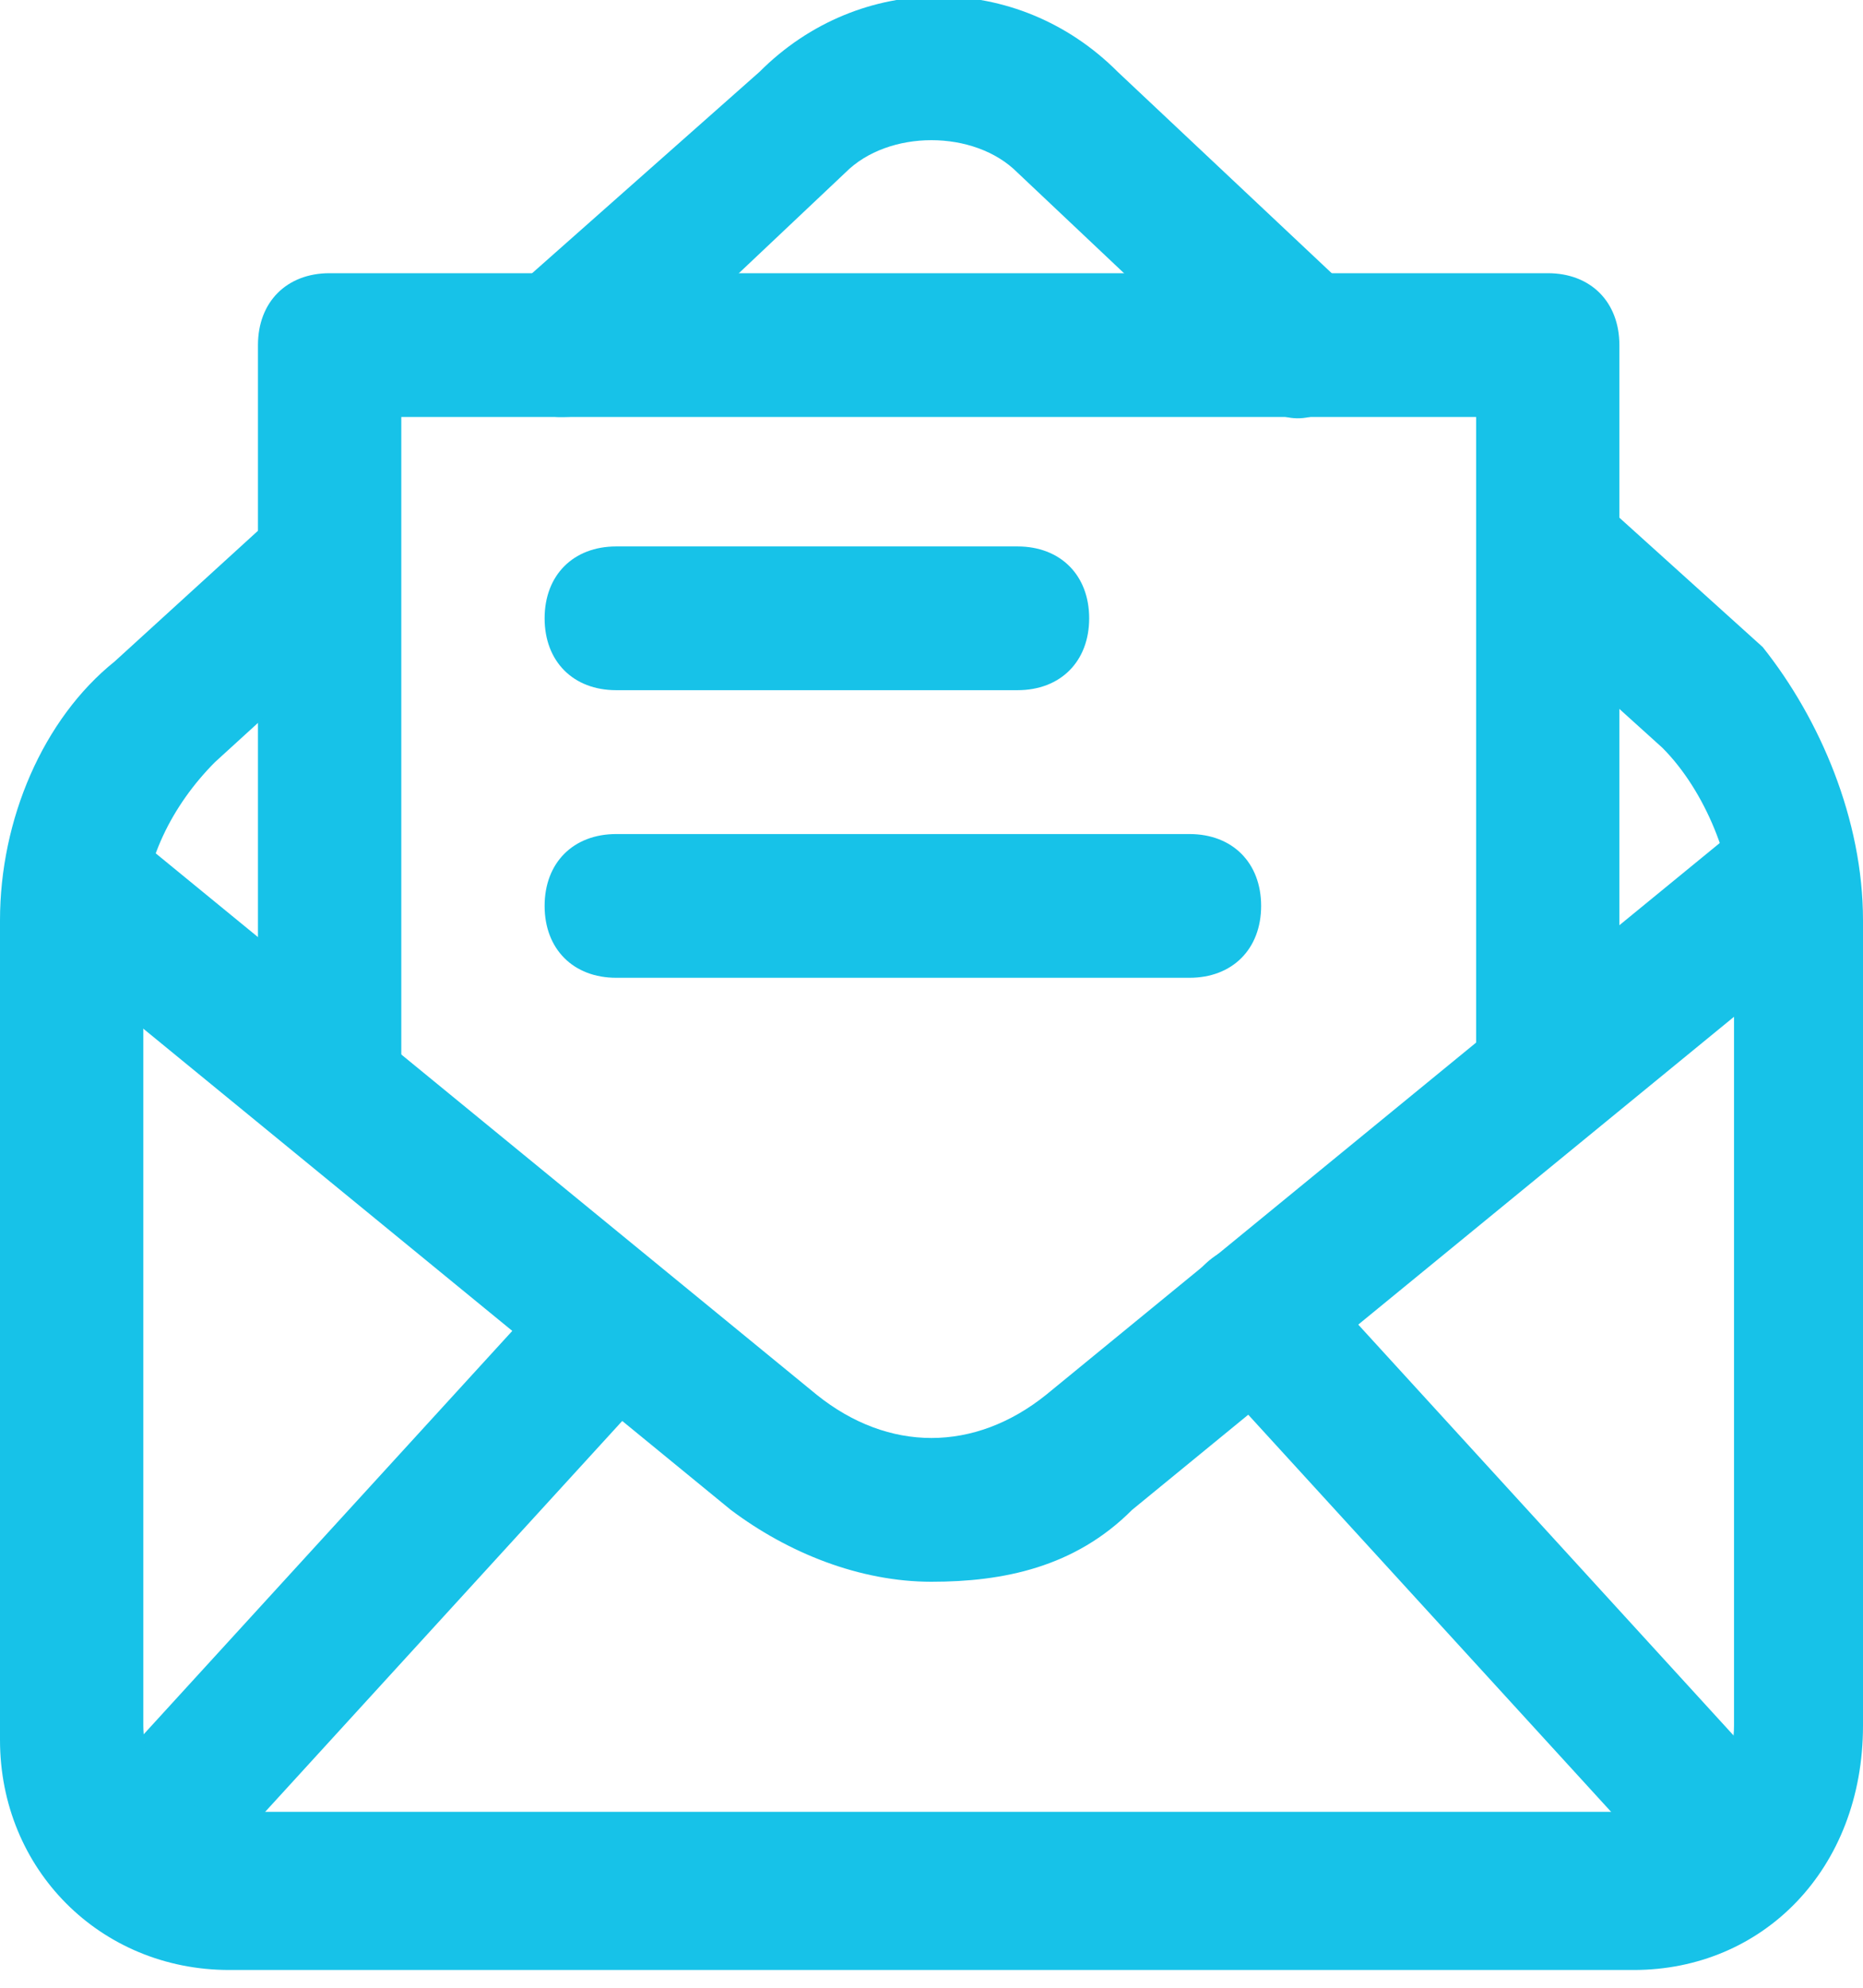 <svg width="30" height="32" viewBox="0 0 30 32" fill="none" xmlns="http://www.w3.org/2000/svg">
<g clip-path="url(#clip0_1207_1269)">
<path d="M14.999 25.464C13.845 25.464 12.691 25.001 11.768 24.307L0.46 15.047C-0.001 14.584 -0.001 13.889 0.23 13.427C0.691 12.963 1.384 12.963 1.845 13.195L13.153 22.455C14.307 23.381 15.691 23.381 16.845 22.455L28.153 13.195C28.614 12.732 29.307 12.963 29.768 13.427C29.999 13.889 29.999 14.584 29.537 15.047L18.23 24.307C17.307 25.233 16.153 25.464 14.999 25.464Z" fill="#17C2E8"/>
<path d="M2.078 30.788C1.847 30.788 1.616 30.788 1.385 30.557C0.924 30.094 0.924 29.399 1.385 28.936L9.001 20.603C9.462 20.14 10.154 20.14 10.616 20.603C11.078 21.066 11.078 21.76 10.616 22.223L3.001 30.557C2.77 30.557 2.539 30.788 2.078 30.788Z" fill="#17C2E8"/>
<path d="M27.924 30.788C27.693 30.788 27.231 30.557 27.001 30.325L19.385 21.992C18.924 21.529 18.924 20.834 19.385 20.371C19.847 19.908 20.539 19.908 21.001 20.371L28.616 28.705C29.078 29.168 29.078 29.862 28.616 30.325C28.385 30.788 28.154 30.788 27.924 30.788Z" fill="#17C2E8"/>
<path d="M5.308 18.519C4.616 18.519 4.154 18.056 4.154 17.362V5.556C4.154 4.861 4.616 4.398 5.308 4.398H24.924C25.616 4.398 26.077 4.861 26.077 5.556V17.13C26.077 17.825 25.616 18.288 24.924 18.288C24.231 18.288 23.77 17.825 23.77 17.13V6.713H6.462V17.362C6.462 18.056 6 18.519 5.308 18.519Z" fill="#17C2E8"/>
<path d="M16.385 11.111H9.923C9.231 11.111 8.77 10.649 8.77 9.954C8.77 9.26 9.231 8.797 9.923 8.797H16.385C17.077 8.797 17.539 9.26 17.539 9.954C17.539 10.649 17.077 11.111 16.385 11.111Z" fill="#17C2E8"/>
<path d="M19.154 15.741H9.923C9.231 15.741 8.77 15.278 8.77 14.584C8.77 13.889 9.231 13.427 9.923 13.427H19.154C19.846 13.427 20.308 13.889 20.308 14.584C20.308 15.278 19.846 15.741 19.154 15.741Z" fill="#17C2E8"/>
<path d="M8.999 6.713C8.768 6.713 8.307 6.482 8.076 6.25C7.614 5.787 7.845 5.093 8.307 4.63L12.23 1.157C13.845 -0.463 16.384 -0.463 17.999 1.157L21.691 4.63C22.153 5.093 22.153 5.787 21.691 6.25C21.46 6.713 20.768 6.945 20.307 6.482L16.384 2.778C15.691 2.083 14.307 2.083 13.614 2.778L9.691 6.482C9.46 6.713 9.23 6.713 8.999 6.713Z" fill="#17C2E8"/>
<path d="M26.308 31.714H3.692C1.615 31.714 0 30.094 0 28.011V14.816C0 13.195 0.692 11.575 1.846 10.649L4.385 8.334C4.846 7.871 5.538 7.871 6 8.334C6.462 8.797 6.462 9.491 6 9.954L3.462 12.269C2.769 12.964 2.308 13.89 2.308 14.816V27.779C2.308 28.474 2.769 29.168 3.692 29.168H26.538C27.231 29.168 27.923 28.705 27.923 27.779V14.816C27.923 13.89 27.462 12.732 26.769 12.038L24.462 9.954C24 9.491 24 8.797 24.462 8.334C24.923 7.871 25.615 7.871 26.077 8.334L28.385 10.417C29.308 11.575 30 13.195 30 14.816V27.779C30 30.094 28.385 31.714 26.308 31.714Z" fill="#17C2E8"/>
</g>
<defs>
<clipPath id="clip0_1207_1269">
<rect width="30" height="31.714" fill="white"/>
</clipPath>
</defs>
</svg>
